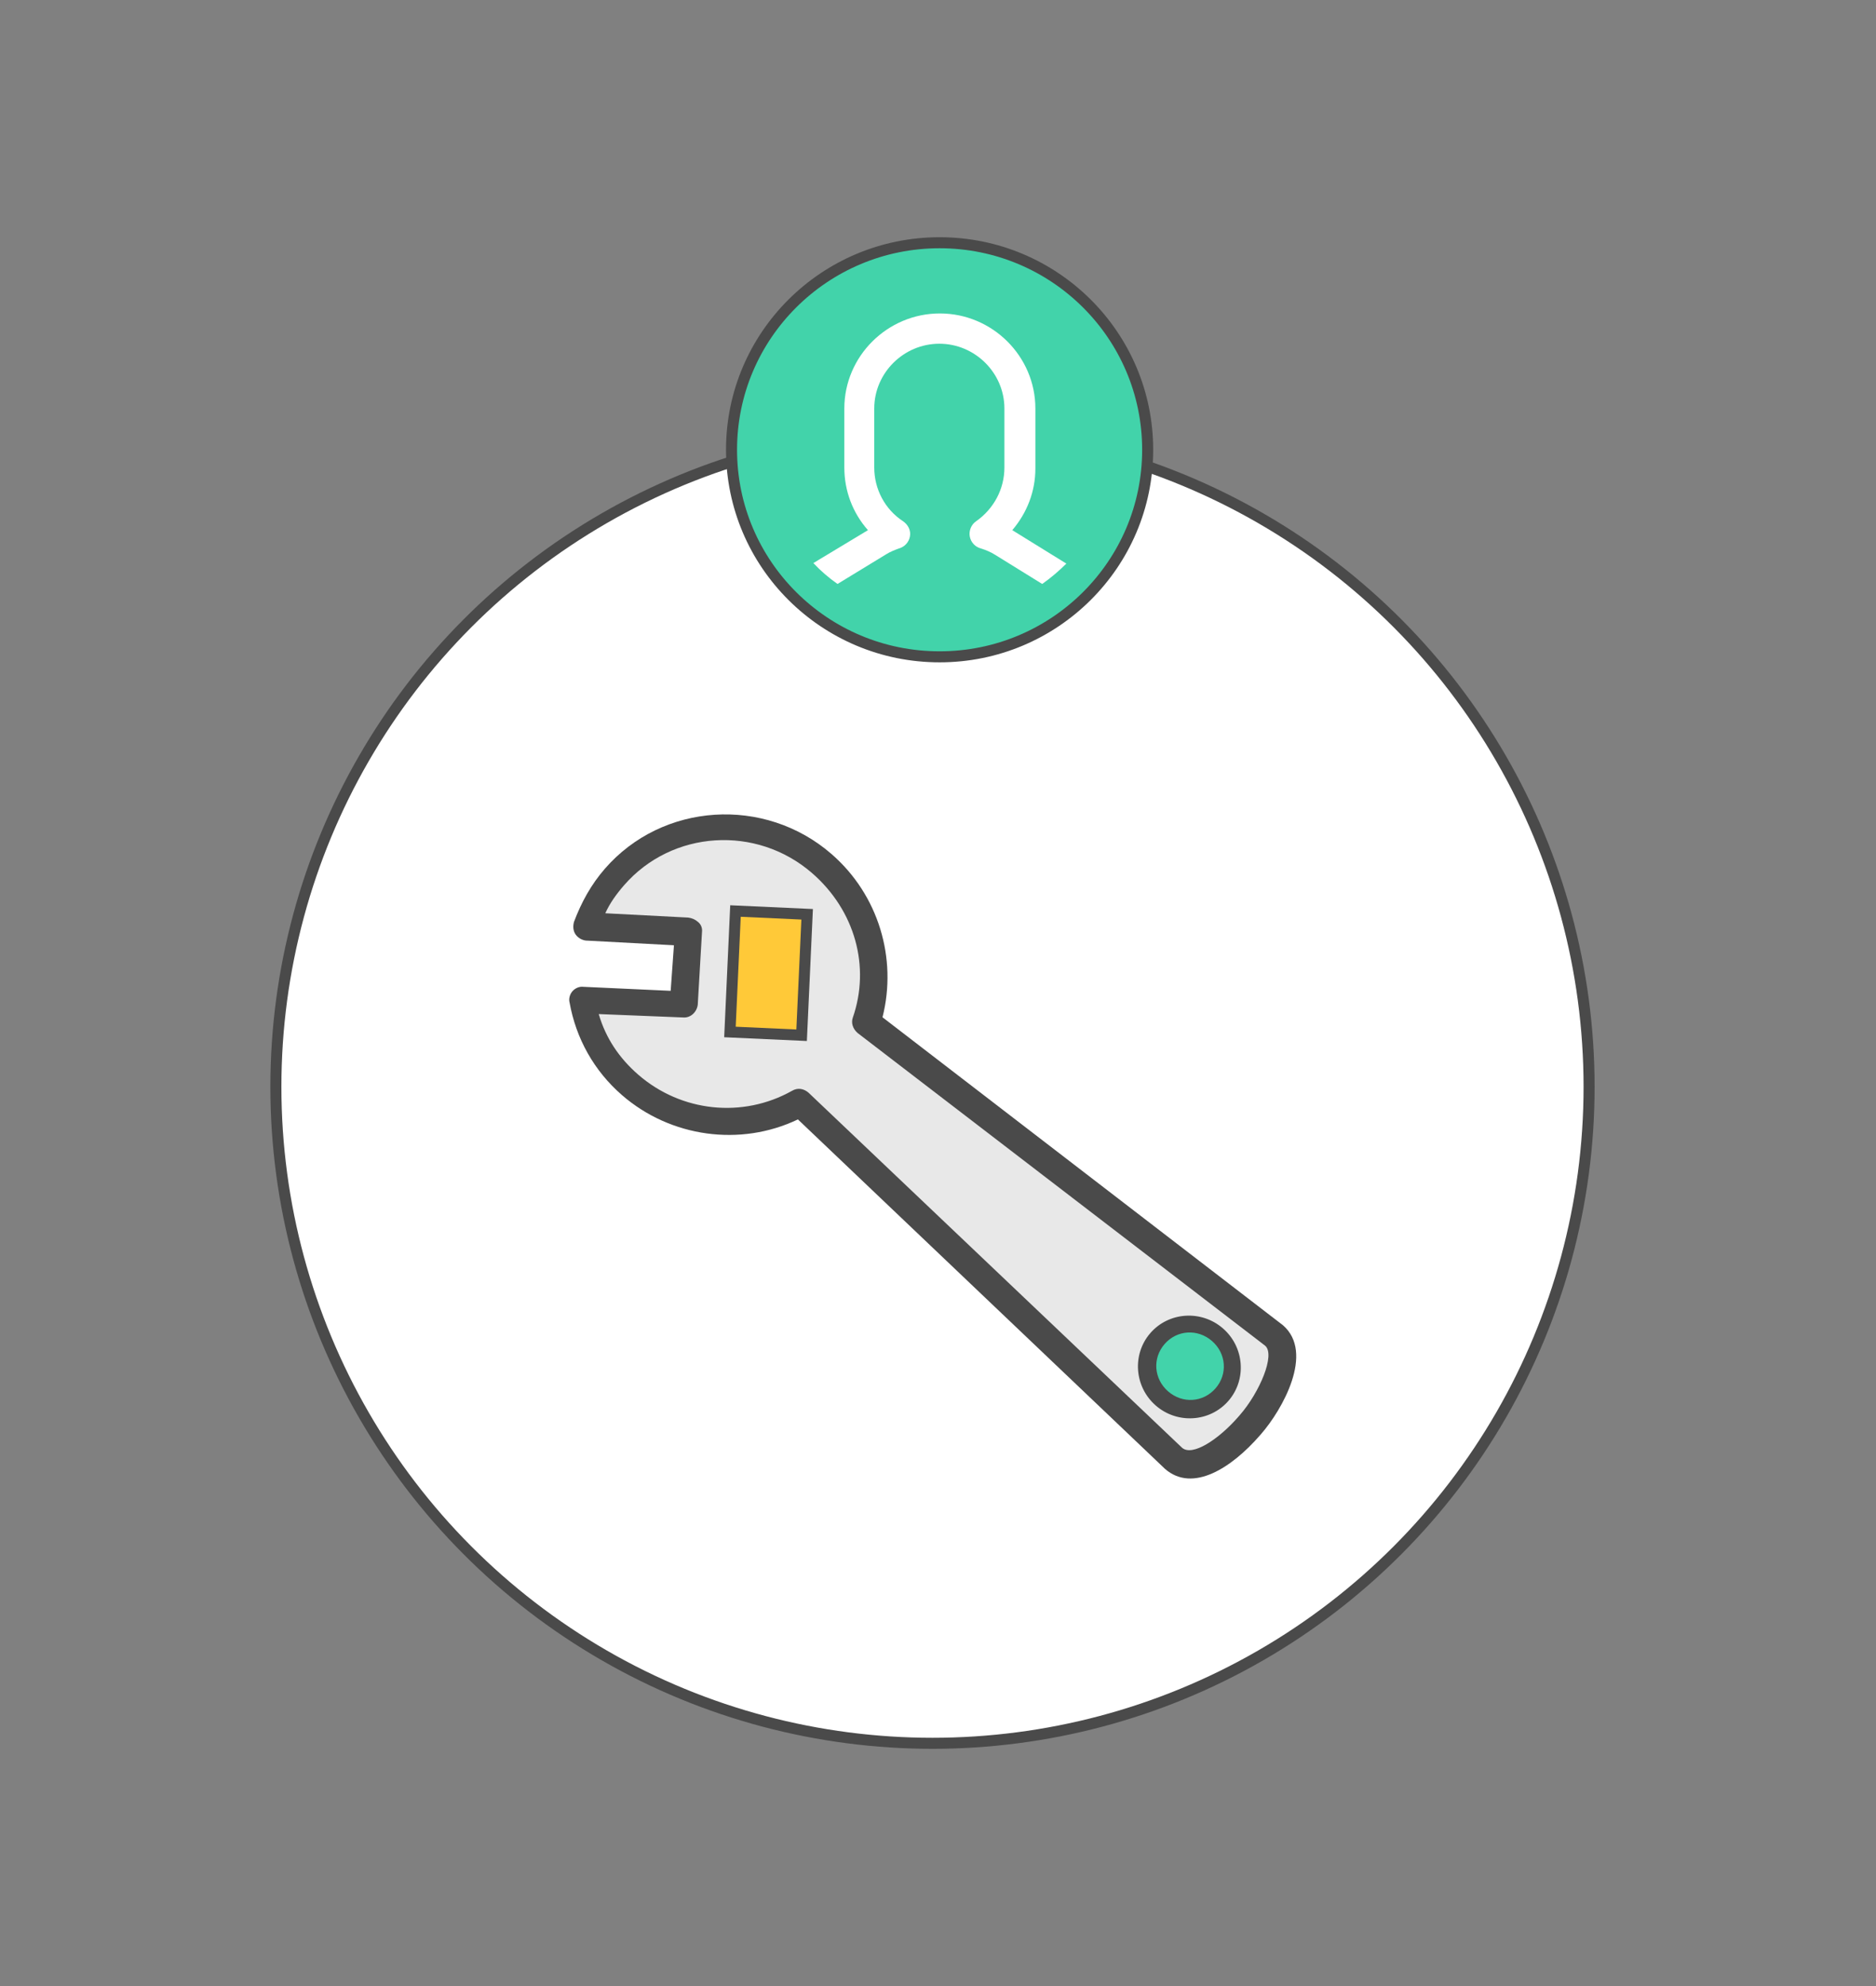 <?xml version="1.0" encoding="UTF-8" standalone="no"?>
<svg width="170px" height="180px" viewBox="0 0 170 180" version="1.1" xmlns="http://www.w3.org/2000/svg" xmlns:xlink="http://www.w3.org/1999/xlink">
    <rect x="0" y="0" width="170" height="180" fill="#808080" stroke="none"/>
    <!-- Generator: Sketch 40.3 (33839) - http://www.bohemiancoding.com/sketch -->
    <title>offer copy 4</title>
    <desc>Created with Sketch.</desc>
    <defs></defs>
    <g id="Page-1" stroke="none" stroke-width="1" fill="none" fill-rule="evenodd">
        <g id="offer-copy-4">
            <circle id="Oval" stroke="#4A4A4A" fill="#FFFFFF" cx="84.5" cy="98.5" r="59.5"></circle>
            <g id="Group" transform="translate(84.5, 104.5) scale(-1, -1) rotate(131) translate(-84.5, -104.5) translate(70, 65)">
                <path d="M28.948,14.819 C28.948,6.788 22.42,0.191 14.474,0.191 C12.582,0.191 10.784,0.574 8.987,1.243 C8.609,1.434 8.325,1.721 8.23,2.103 C8.136,2.486 8.23,2.868 8.419,3.155 L13.339,9.465 L10.028,11.951 L5.108,5.736 C4.919,5.45 4.541,5.258 4.162,5.258 L4.162,5.258 C3.784,5.258 3.406,5.45 3.216,5.736 C1.135,8.318 4.92050845e-13,11.473 4.92050845e-13,14.819 C4.92050845e-13,20.651 3.5,26.005 8.798,28.299 L6.717,74.19 C6.717,77.536 10.784,78.683 14.663,78.683 L14.852,78.683 C17.69,78.683 23.555,77.536 23.555,73.712 L20.812,28.012 C25.731,25.527 28.948,20.46 28.948,14.819 L28.948,14.819 Z" id="Path" fill="#4A4A4A"></path>
                <path d="M19.015,26.005 C18.542,26.196 18.258,26.674 18.258,27.248 L21.096,73.712 C21.096,74.955 17.596,76.102 14.852,76.102 L14.663,76.102 C11.92,76.102 9.176,75.337 9.176,74.094 L11.257,27.439 C11.257,26.865 10.974,26.387 10.406,26.196 C5.581,24.475 2.365,19.886 2.365,14.723 C2.365,12.429 2.933,10.325 4.162,8.413 L8.987,14.436 C9.365,14.914 10.122,15.01 10.69,14.628 L15.893,10.612 C16.177,10.421 16.366,10.134 16.366,9.752 C16.366,9.369 16.271,9.083 16.082,8.796 L11.447,2.868 C12.393,2.581 13.433,2.486 14.474,2.486 C21.096,2.486 26.488,7.935 26.488,14.628 C26.488,19.79 23.555,24.188 19.015,26.005 L19.015,26.005 Z" id="Shape" fill="#E8E8E8"></path>
                <rect id="Rectangle-path" stroke="#4A4A4A" fill="#FFC938" transform="translate(17.058, 17.593) rotate(-38.382) translate(-17.058, -17.593) " x="11.571" y="14.342" width="10.974" height="6.501"></rect>
                <path d="M10.501,69.792 C10.501,72.373 12.582,74.477 15.136,74.477 C17.69,74.477 19.771,72.373 19.771,69.792 C19.771,67.211 17.69,65.107 15.136,65.107 C12.582,65.107 10.501,67.211 10.501,69.792 L10.501,69.792 Z" id="Path" fill="#4A4A4A"></path>
                <path d="M15.231,72.851 C13.528,72.851 12.203,71.513 12.203,69.792 C12.203,68.071 13.528,66.733 15.231,66.733 C16.933,66.733 18.258,68.071 18.258,69.792 C18.258,71.513 16.933,72.851 15.231,72.851 Z" id="Shape" fill="#42D3AA"></path>
            </g>
            <g id="avatar-blue-copy-3" transform="translate(85, 41) scale(-1, 1) translate(-85, -41) translate(66, 22)">
                <ellipse id="Oval-3" stroke="#4A4A4A" fill="#42D3AA" cx="18.855" cy="18.765" rx="18.855" ry="18.765"></ellipse>
                <path d="M23.683,28.228 C23.302,27.991 22.922,27.849 22.541,27.707 C22.018,27.565 21.638,27.139 21.543,26.618 C21.448,26.098 21.685,25.577 22.161,25.246 C23.826,24.157 24.777,22.311 24.777,20.371 L24.777,15.022 C24.777,11.803 22.113,9.153 18.879,9.153 C15.645,9.153 12.982,11.803 12.982,15.022 L12.982,20.371 C12.982,22.311 13.933,24.11 15.55,25.246 C15.978,25.53 16.216,26.098 16.121,26.618 C16.026,27.139 15.645,27.565 15.122,27.707 C14.646,27.849 14.218,28.038 13.838,28.275 L9.557,30.926 C8.749,30.358 8.036,29.742 7.37,29.08 L12.268,26.05 C10.937,24.488 10.176,22.548 10.176,20.465 L10.176,15.022 C10.176,10.289 14.076,6.408 18.832,6.408 C23.588,6.408 27.488,10.289 27.488,15.022 L27.488,20.371 C27.488,22.5 26.727,24.488 25.348,26.05 L30.294,29.032 C29.628,29.742 28.915,30.358 28.106,30.926 L23.683,28.228 Z" id="Shape-Copy-3" fill="#FFFFFF"></path>
            </g>
        </g>
    </g>
</svg>